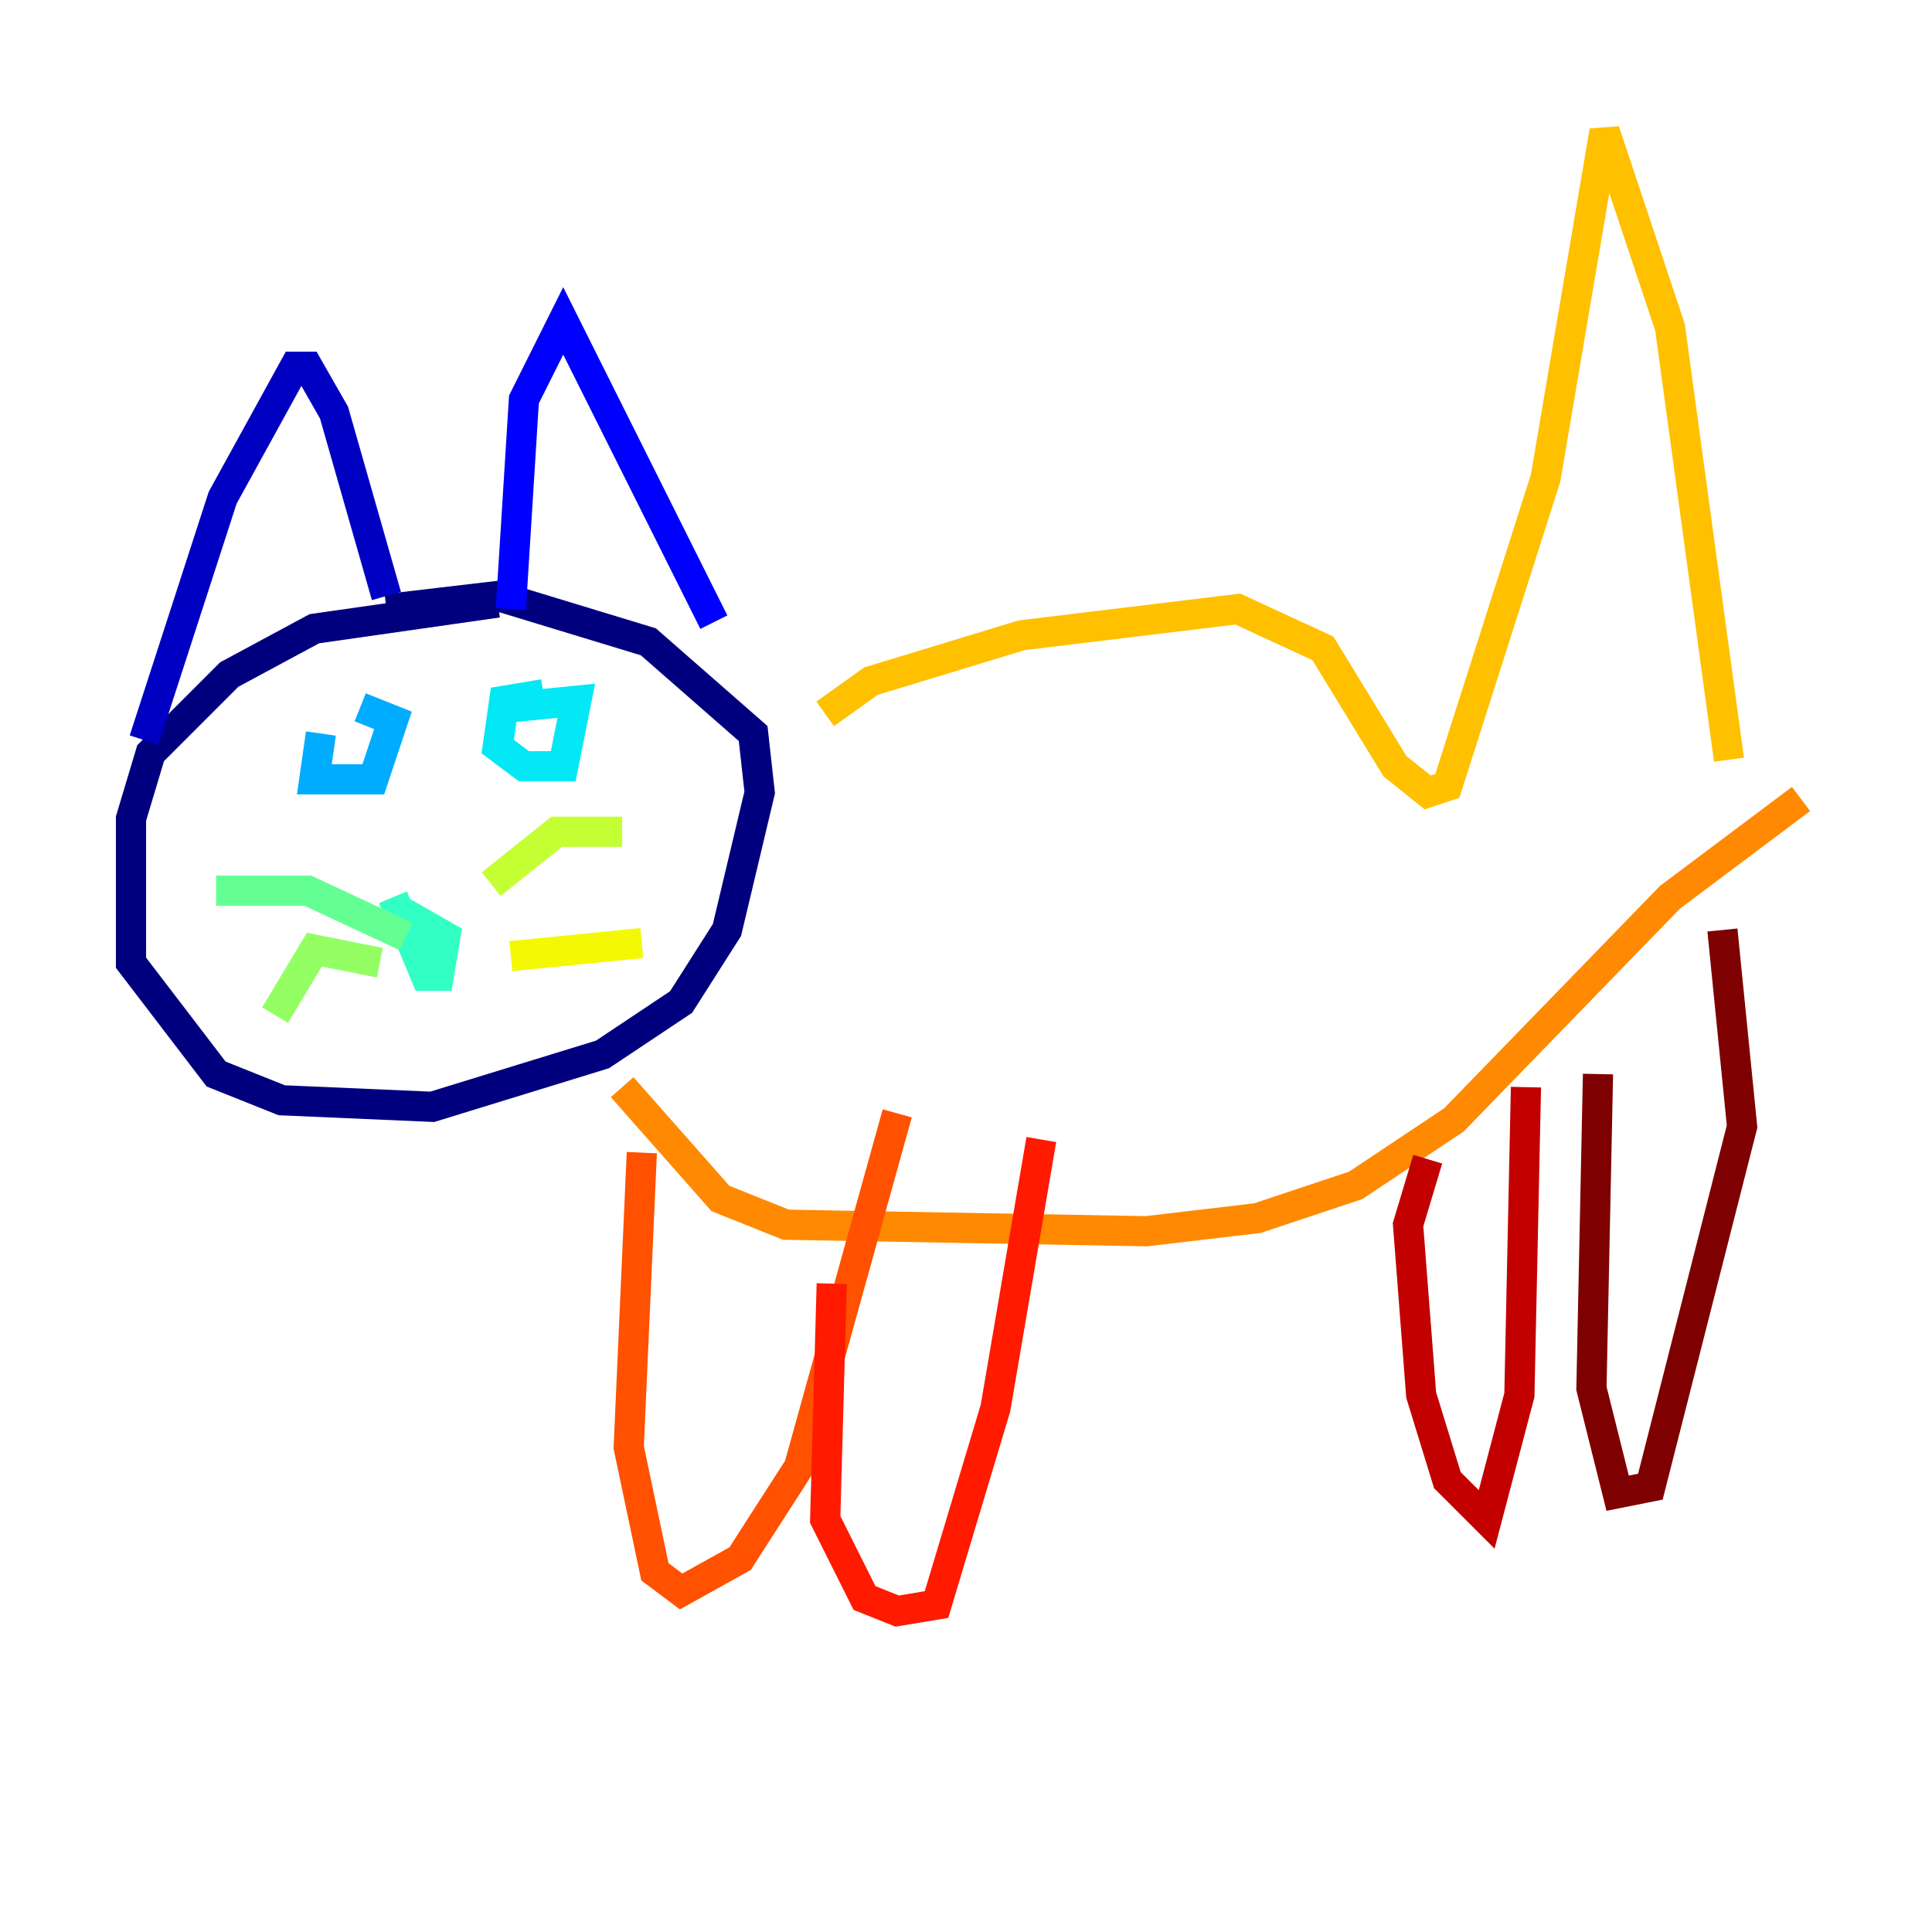 <?xml version="1.0" encoding="utf-8" ?>
<svg baseProfile="tiny" height="128" version="1.2" viewBox="0,0,128,128" width="128" xmlns="http://www.w3.org/2000/svg" xmlns:ev="http://www.w3.org/2001/xml-events" xmlns:xlink="http://www.w3.org/1999/xlink"><defs /><polyline fill="none" points="32.976,39.919 20.827,41.654 15.186,44.691 9.98,49.898 8.678,54.237 8.678,63.783 14.319,71.159 18.658,72.895 28.637,73.329 39.919,69.858 45.125,66.386 48.163,61.614 50.332,52.502 49.898,48.597 42.956,42.522 32.976,39.485 25.6,40.352" stroke="#00007f" stroke-width="2" /><polyline fill="none" points="9.546,49.031 14.752,32.976 19.525,24.298 20.393,24.298 22.129,27.336 25.6,39.485" stroke="#0000c3" stroke-width="2" /><polyline fill="none" points="33.844,40.352 34.712,26.468 37.315,21.261 47.295,41.22" stroke="#0000ff" stroke-width="2" /><polyline fill="none" points="22.129,51.2 22.129,51.2" stroke="#0034ff" stroke-width="2" /><polyline fill="none" points="39.485,50.332 39.485,50.332" stroke="#0070ff" stroke-width="2" /><polyline fill="none" points="21.261,48.597 20.827,51.634 24.732,51.634 26.034,47.729 23.864,46.861" stroke="#00acff" stroke-width="2" /><polyline fill="none" points="36.014,45.993 33.41,46.427 32.976,49.464 34.712,50.766 37.315,50.766 38.183,46.427 33.844,46.861" stroke="#02e8f4" stroke-width="2" /><polyline fill="none" points="26.034,59.444 28.203,64.651 29.071,64.651 29.505,62.047 26.468,60.312" stroke="#32ffc3" stroke-width="2" /><polyline fill="none" points="26.902,62.047 20.393,59.01 14.319,59.01" stroke="#63ff93" stroke-width="2" /><polyline fill="none" points="25.166,63.783 20.827,62.915 18.224,67.254" stroke="#93ff63" stroke-width="2" /><polyline fill="none" points="32.542,58.576 36.881,55.105 41.22,55.105" stroke="#c3ff32" stroke-width="2" /><polyline fill="none" points="33.844,63.349 42.522,62.481" stroke="#f4f802" stroke-width="2" /><polyline fill="none" points="54.671,47.295 57.709,45.125 67.688,42.088 82.007,40.352 87.647,42.956 92.42,50.766 94.59,52.502 95.891,52.068 102.4,31.675 106.305,8.678 110.644,21.695 114.549,50.332" stroke="#ffc000" stroke-width="2" /><polyline fill="none" points="41.22,72.027 47.729,79.403 52.068,81.139 75.932,81.573 83.308,80.705 89.817,78.536 96.325,74.197 110.644,59.444 119.322,52.936" stroke="#ff8900" stroke-width="2" /><polyline fill="none" points="42.522,76.366 41.654,95.891 43.39,104.136 45.125,105.437 49.031,103.268 52.936,97.193 59.444,73.763" stroke="#ff5100" stroke-width="2" /><polyline fill="none" points="55.105,85.044 54.671,100.664 57.275,105.871 59.444,106.739 62.047,106.305 65.953,93.288 68.99,75.498" stroke="#ff1a00" stroke-width="2" /><polyline fill="none" points="94.59,76.8 93.288,81.139 94.156,92.42 95.891,98.061 98.495,100.664 100.664,92.42 101.098,72.027" stroke="#c30000" stroke-width="2" /><polyline fill="none" points="105.871,71.159 105.437,91.986 107.173,98.929 109.342,98.495 115.417,74.63 114.115,61.614" stroke="#7f0000" stroke-width="2" /></svg>